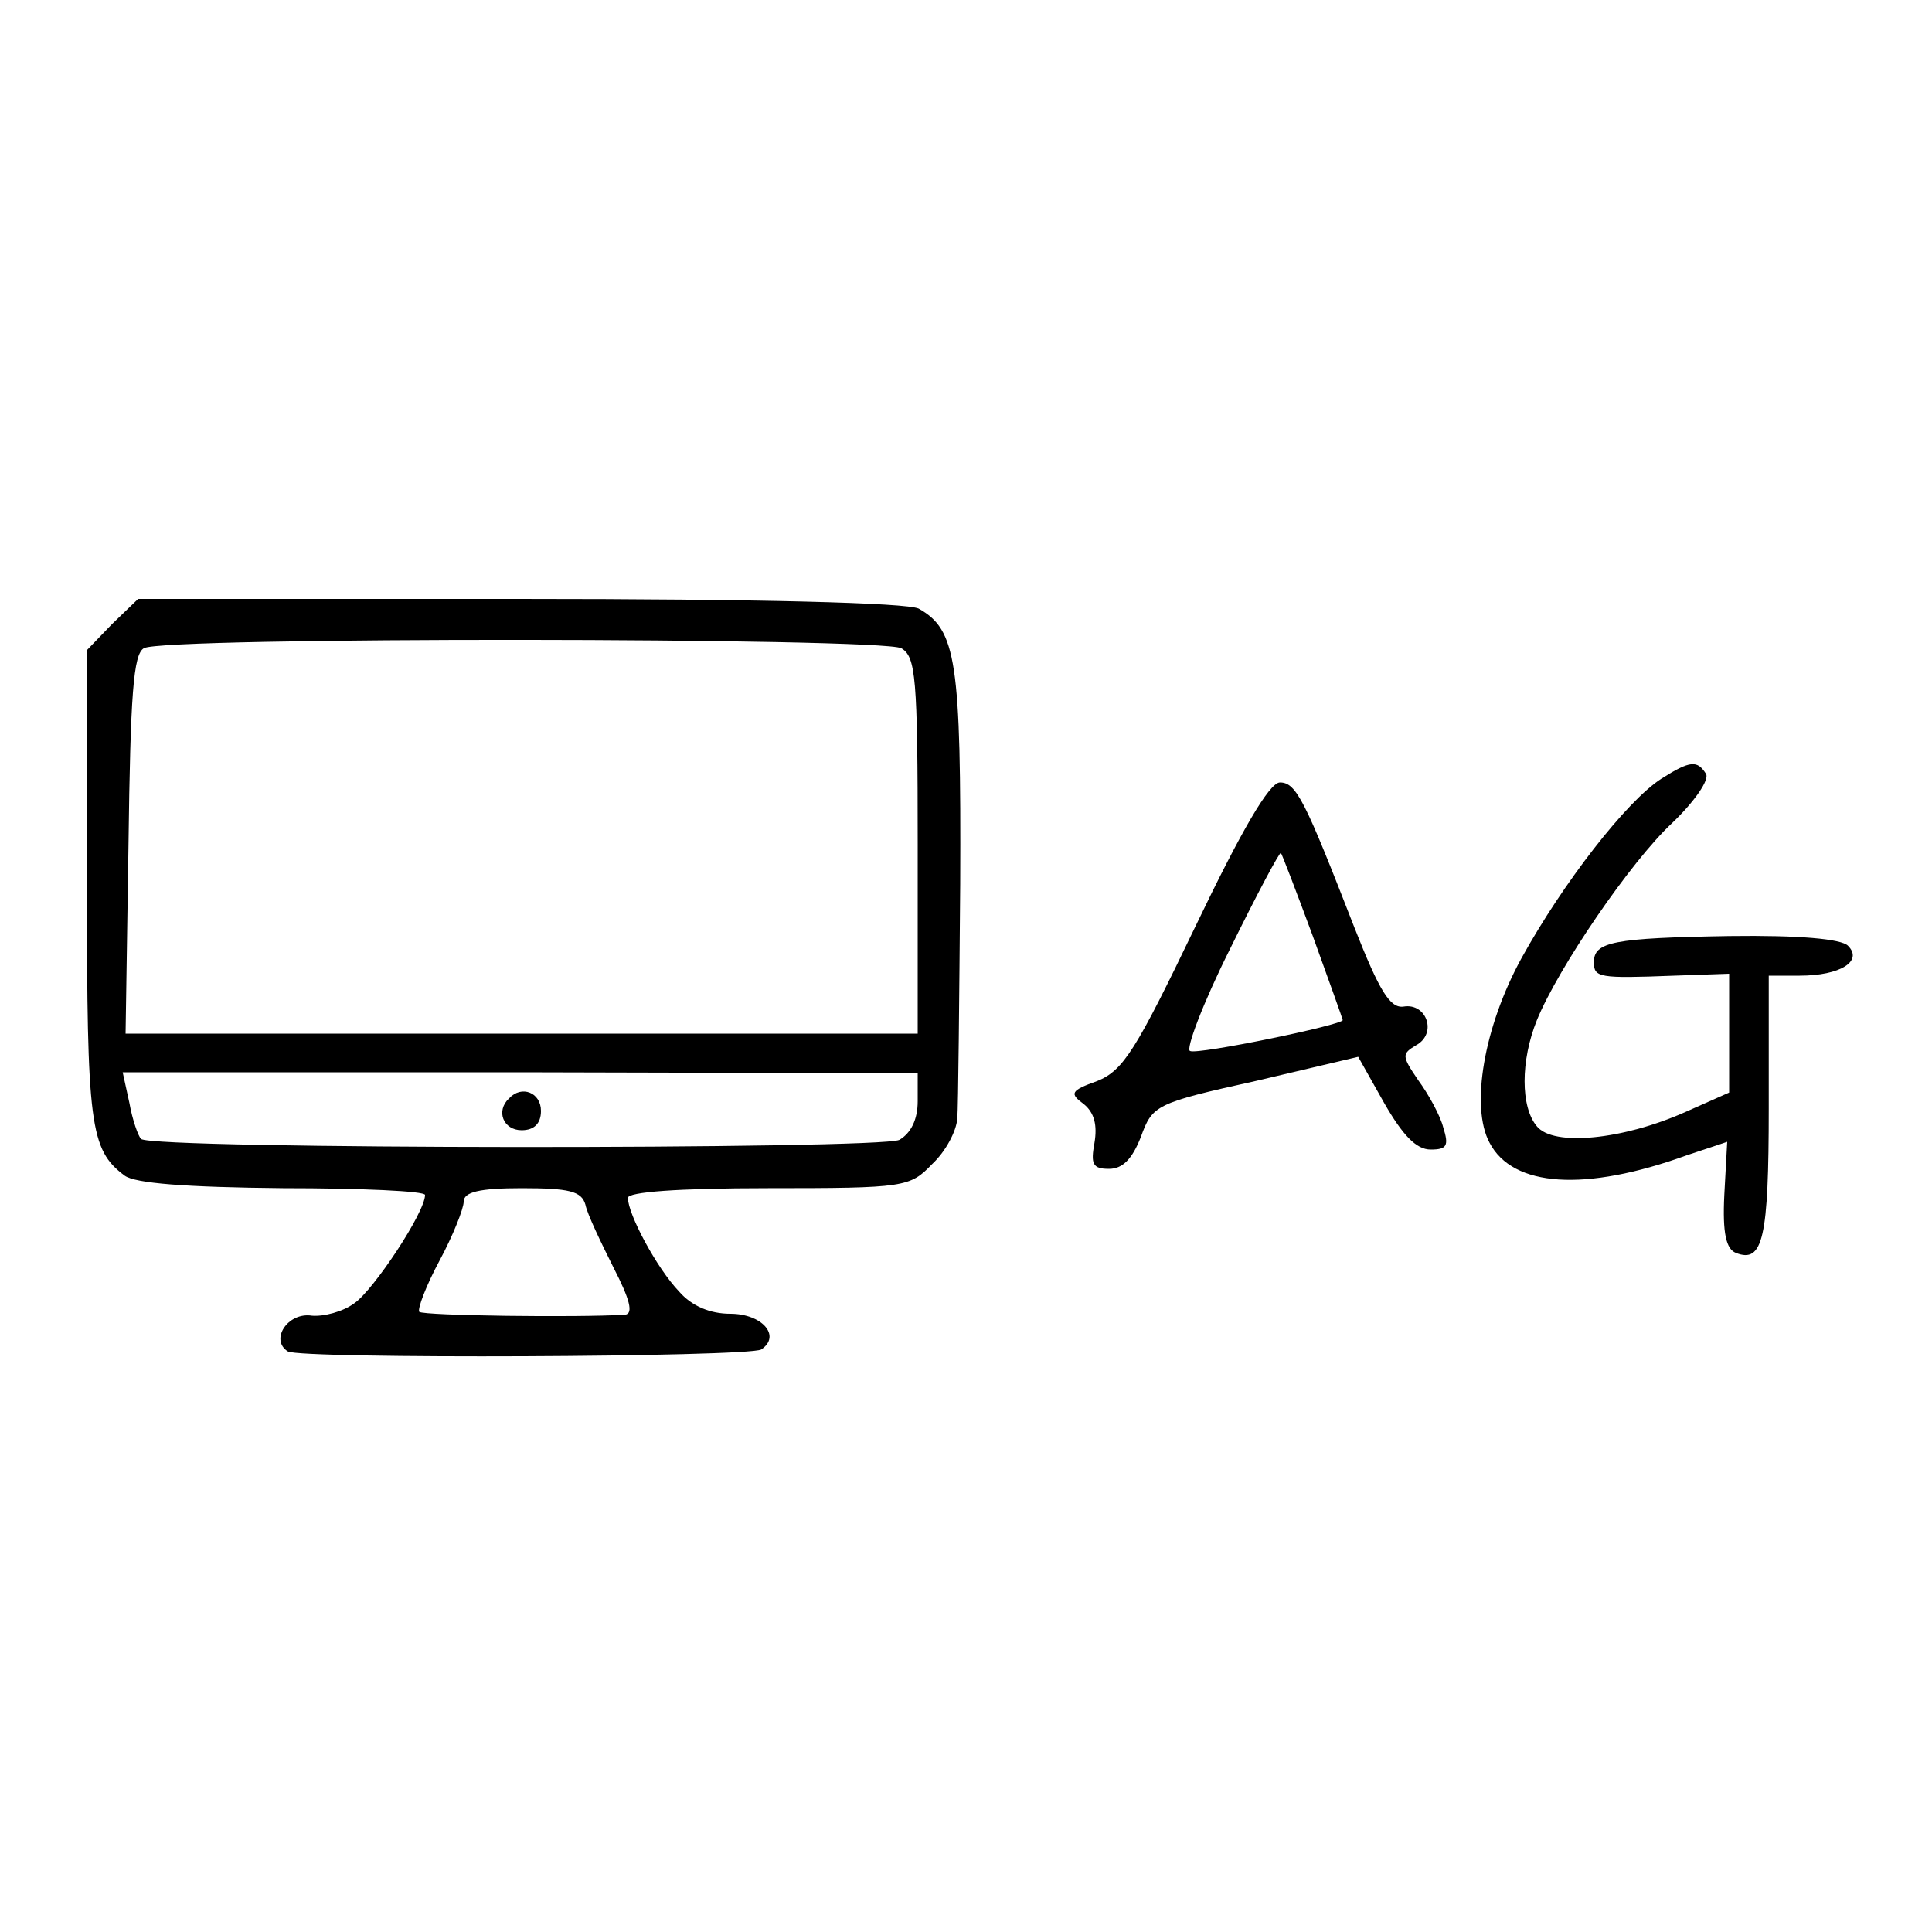 <?xml version="1.0" standalone="no"?>
<!DOCTYPE svg PUBLIC "-//W3C//DTD SVG 20010904//EN"
 "http://www.w3.org/TR/2001/REC-SVG-20010904/DTD/svg10.dtd">
<svg version="1.0" xmlns="http://www.w3.org/2000/svg"
 width="200pt" height="200pt" viewBox="0 0 200 200"
 preserveAspectRatio="xMidYMid meet">
<g transform="translate(0,200) scale(0.1,-0.1)"
fill="#000000" stroke="none">
<path d="M116 1354 l-26 -27 0 -244 c0 -248 3 -273 39 -300 11 -8 63 -12 164
-13 81 0 147 -3 147 -7 0 -18 -53 -98 -73 -112 -12 -9 -32 -14 -44 -13 -25 4
-44 -25 -25 -37 14 -8 475 -6 490 2 21 14 1 37 -32 37 -21 0 -40 8 -53 23 -23
24 -53 80 -53 97 0 6 51 10 145 10 142 0 147 1 170 25 14 13 25 34 26 47 1 13
2 122 3 243 1 231 -4 263 -43 285 -13 6 -163 10 -414 10 l-394 0 -27 -26z
m817 -25 c15 -9 17 -29 17 -204 l0 -195 -410 0 -410 0 3 195 c2 156 5 198 16
204 19 12 761 11 784 0z m17 -469 c0 -19 -7 -33 -19 -40 -21 -10 -774 -10
-785 1 -3 3 -9 20 -12 37 l-7 32 412 0 411 -1 0 -29z m-344 -107 c2 -10 16
-39 29 -65 17 -33 21 -48 12 -49 -50 -3 -208 -1 -213 3 -2 3 7 27 21 53 14 26
25 54 25 61 0 10 16 14 60 14 49 0 62 -3 66 -17z"/>
<path d="M527 863 c-14 -13 -6 -33 13 -33 13 0 20 7 20 20 0 19 -20 27 -33 13z"/>
<path d="M1720 1194 c-36 -23 -102 -108 -145 -186 -39 -71 -53 -154 -33 -191
24 -46 99 -51 204 -13 l42 14 -3 -55 c-2 -40 2 -56 12 -60 28 -11 34 15 34
150 l0 137 32 0 c42 0 66 15 50 31 -7 7 -50 11 -123 10 -120 -2 -140 -6 -140
-27 0 -16 5 -17 83 -14 l57 2 0 -62 0 -61 -45 -20 c-65 -29 -137 -36 -154 -15
-17 20 -17 68 0 110 22 54 97 164 140 204 23 22 39 45 35 51 -9 14 -16 14 -46
-5z"/>
<path d="M1238 1042 c-62 -129 -75 -150 -102 -161 -28 -10 -29 -13 -14 -24 11
-9 14 -22 11 -40 -4 -22 -2 -27 15 -27 14 0 24 10 33 33 12 33 15 35 119 58
l106 25 27 -48 c19 -33 33 -48 48 -48 17 0 19 4 13 23 -3 12 -15 34 -26 49
-17 25 -17 27 -2 36 22 12 11 44 -13 40 -14 -2 -25 16 -51 82 -51 131 -60 150
-77 150 -11 0 -40 -50 -87 -148z m121 -11 c17 -47 31 -86 31 -87 0 -5 -150
-36 -158 -32 -5 1 13 49 41 105 28 57 52 102 53 100 1 -1 16 -40 33 -86z"/>
</g>
</svg>
